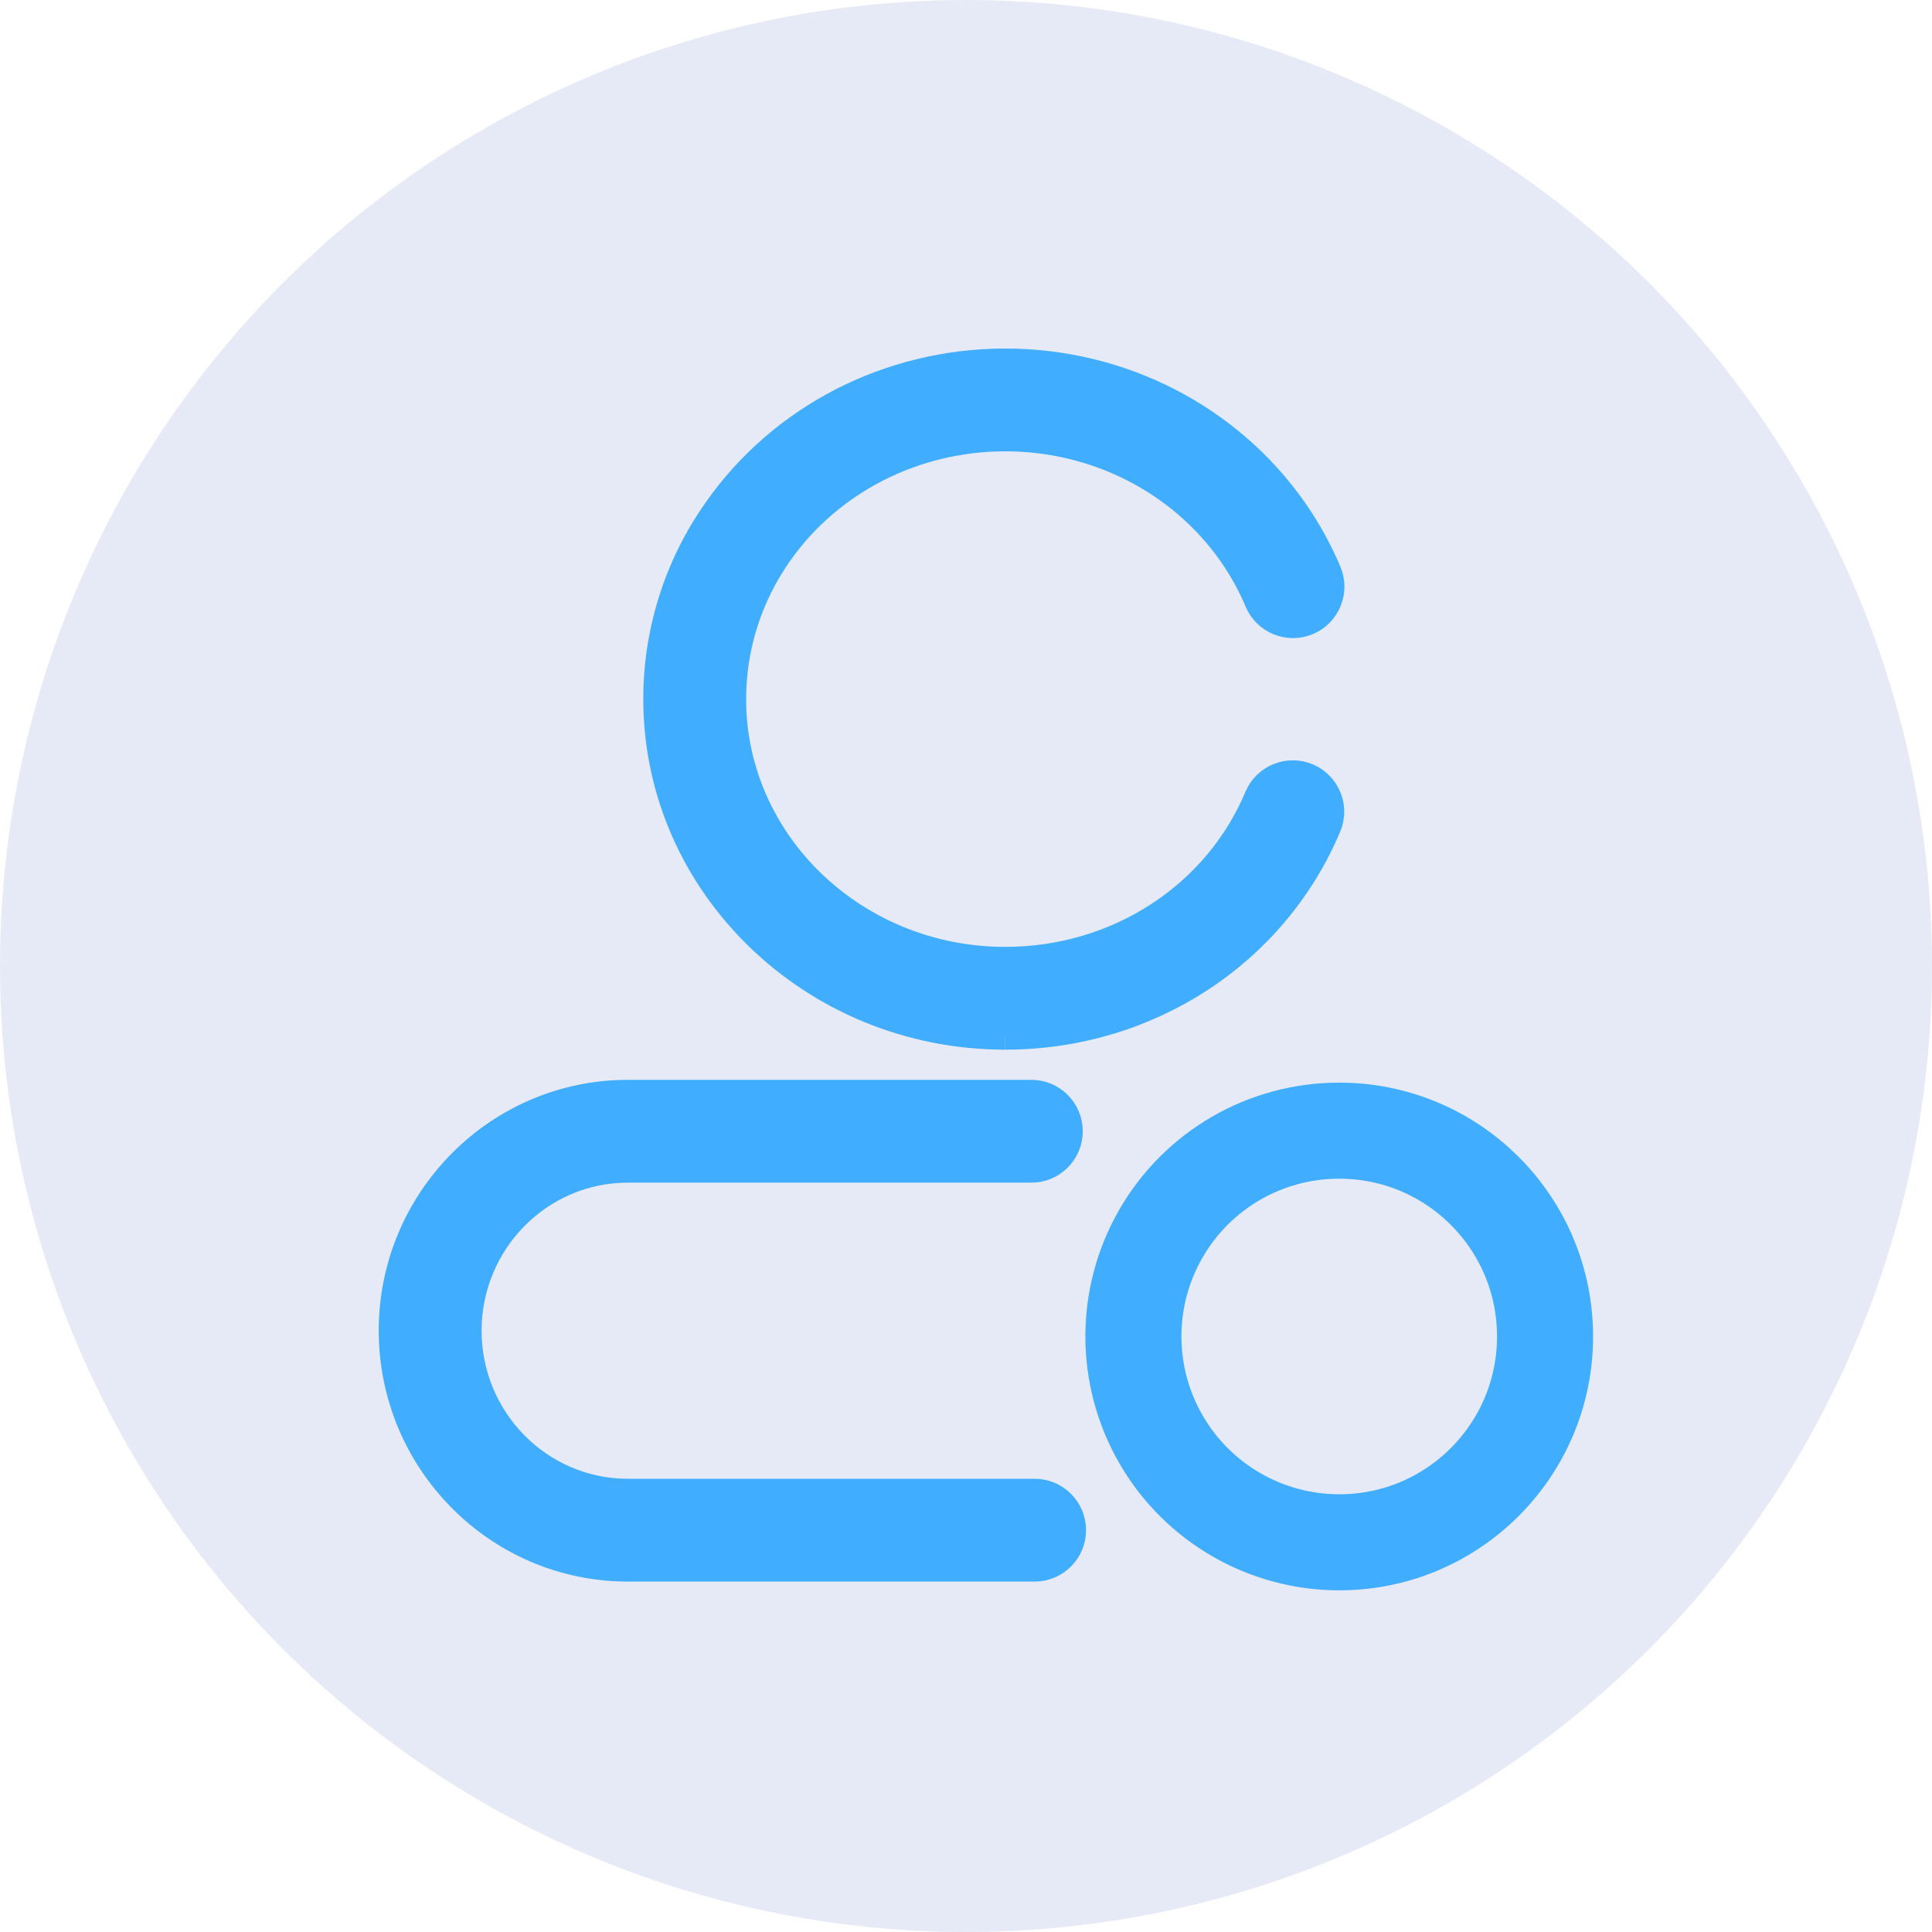 <?xml version="1.0" encoding="UTF-8"?>
<svg width="64px" height="64px" viewBox="0 0 64 64" version="1.1" xmlns="http://www.w3.org/2000/svg" xmlns:xlink="http://www.w3.org/1999/xlink">
    <title>功能区-发起人管理</title>
    <g id="2.0" stroke="none" stroke-width="1" fill="none" fill-rule="evenodd">
        <g id="切图" transform="translate(-3099, -845)">
            <g id="功能区-发起人管理" transform="translate(3099, 845)">
                <circle id="椭圆形" fill="#E5EAF6" cx="32" cy="32" r="32"></circle>
                <g id="编组-9" transform="translate(13, 12)" stroke="#40ADFF">
                    <path d="M7.798,37.441 C4.875,37.441 2.499,35.037 2.499,32.082 C2.499,29.126 4.875,26.722 7.795,26.722 L21.166,26.722 C21.856,26.722 22.414,26.164 22.414,25.475 C22.414,24.785 21.856,24.226 21.166,24.226 L7.795,24.226 C3.499,24.226 0,27.751 0,32.082 C0.003,36.412 3.497,39.937 7.798,39.937 L21.274,39.937 C21.963,39.937 22.522,39.378 22.522,38.689 C22.522,37.999 21.963,37.441 21.274,37.441 L7.798,37.441 Z M20.3,22.317 C25.018,22.317 29.209,19.586 30.983,15.358 C31.24,14.725 30.94,14.003 30.31,13.738 C29.68,13.474 28.954,13.765 28.682,14.392 C27.302,17.689 24.007,19.821 20.3,19.821 C15.316,19.821 11.262,15.935 11.262,11.16 C11.262,9.432 11.791,7.765 12.79,6.335 C14.474,3.931 17.283,2.496 20.3,2.496 C23.316,2.496 26.121,3.929 27.803,6.33 C28.153,6.832 28.45,7.366 28.682,7.92 C28.95,8.556 29.683,8.853 30.318,8.585 C30.953,8.317 31.251,7.585 30.983,6.949 C30.678,6.227 30.298,5.539 29.848,4.897 C27.699,1.83 24.127,0 20.3,0 C16.469,0 12.897,1.832 10.748,4.905 C9.456,6.734 8.763,8.918 8.764,11.157 C8.764,17.313 13.938,22.317 20.295,22.317" id="Fill-1" stroke-width="0.909" fill="#40ADFF"></path>
                    <path d="M25.457,28.864 C24.24,30.975 24.242,33.575 25.461,35.684 C26.681,37.794 28.932,39.092 31.369,39.091 C35.133,39.089 38.183,36.036 38.182,32.27 C38.181,28.505 35.128,25.453 31.364,25.455 C28.923,25.452 26.673,26.753 25.457,28.864 Z" id="Fill-3" stroke-width="3.182"></path>
                </g>
            </g>
        </g>
    </g>
</svg>